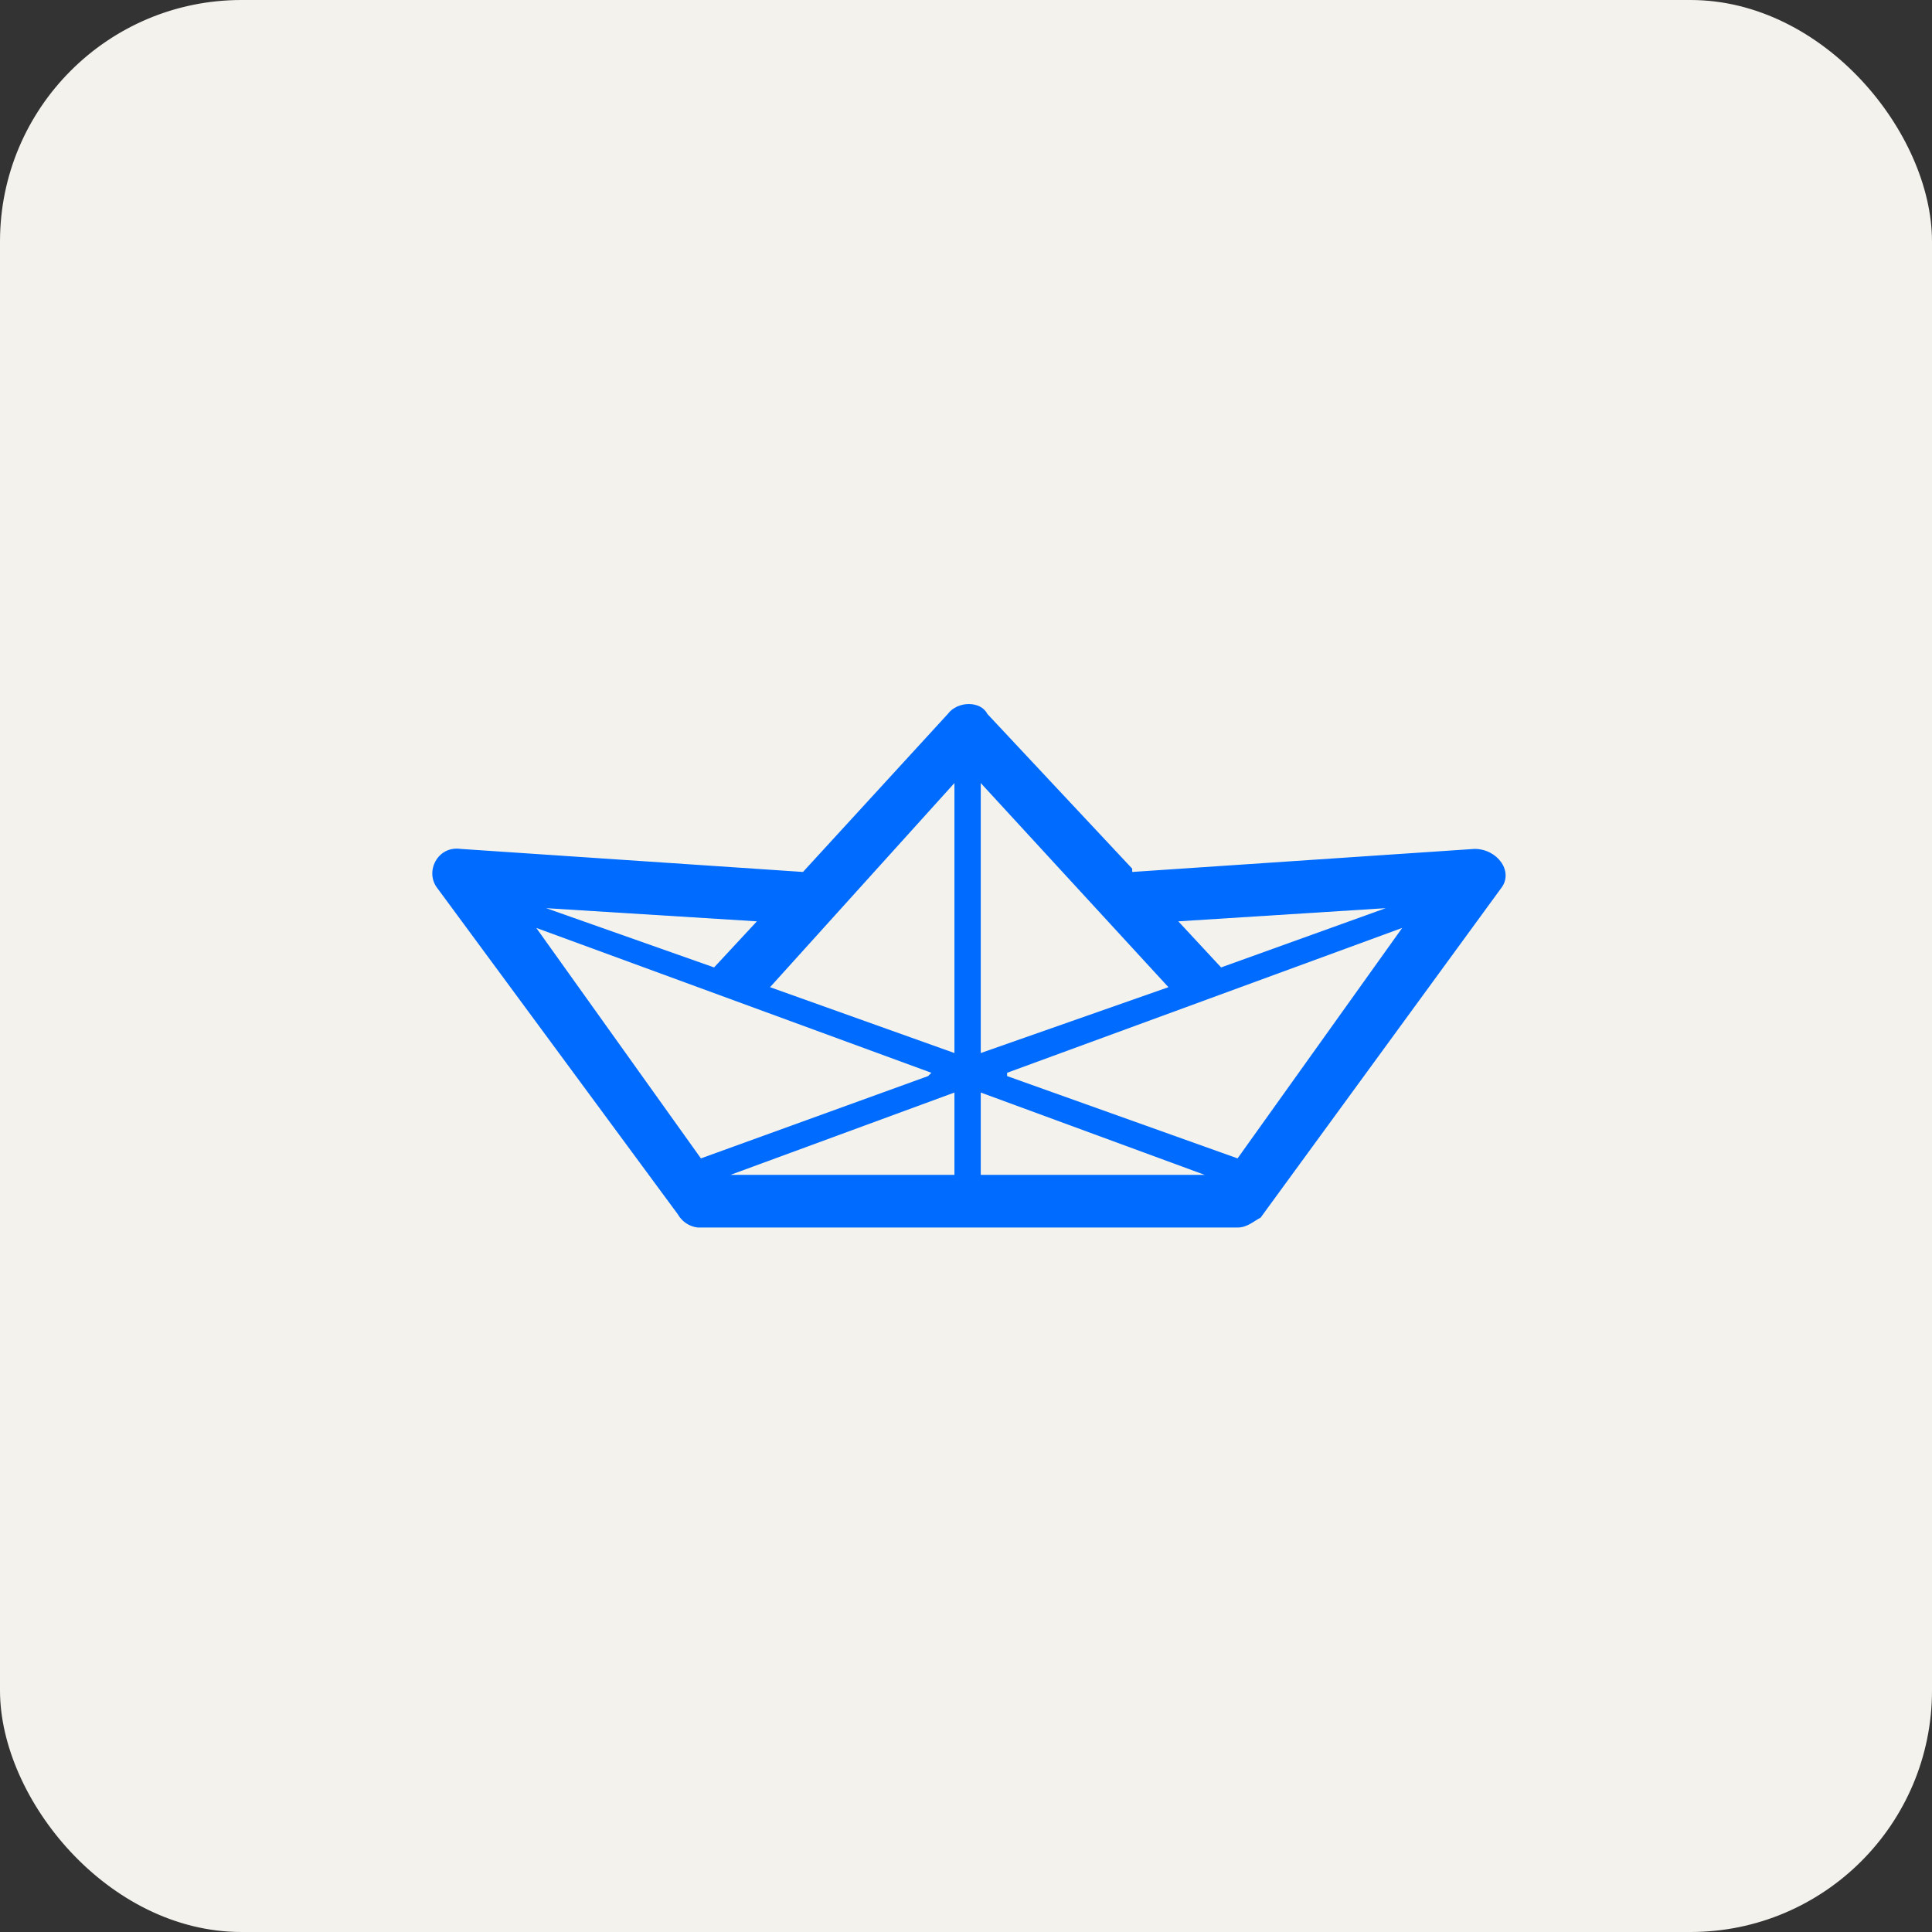 <svg width="256" height="256" viewBox="0 0 256 256" fill="none" xmlns="http://www.w3.org/2000/svg">
<rect x="0" y="0" width="256" height="256" fill="#333333" stroke="none"/>
<rect x="0.5" y="0.5" width="255" height="255" rx="31.5" fill="#F4F2ED"/>
<rect x="0.5" y="0.5" width="255" height="255" rx="31.5" stroke="#F4F2ED"/>
<path fill-rule="evenodd" clip-rule="evenodd" d="M150.023 115.538L195.393 112.485C198.447 112.485 200.628 115.538 198.883 117.72L167.037 161.344C166.164 161.781 165.292 162.653 163.983 162.653H92.438C91.896 162.588 91.376 162.395 90.922 162.092C90.467 161.789 90.09 161.384 89.821 160.908L57.975 117.72C56.23 115.538 57.975 112.048 61.028 112.485L106.398 115.538L125.593 94.598C126.902 92.853 129.956 92.853 130.828 94.598L150.023 115.102V115.538ZM159.621 155.673L129.956 144.767V155.673H159.621ZM126.466 155.673V144.767L96.801 155.673H126.902H126.466ZM122.976 142.586L92.875 153.492L71.062 122.955L123.412 142.149L122.976 142.586ZM133.446 142.586L163.983 153.492L185.796 122.955L133.446 142.149V142.586ZM126.466 139.968V103.76L102.036 130.807L126.466 139.532V139.968ZM129.956 139.968V103.76L154.822 130.807L129.956 139.532V139.968ZM94.62 128.189L100.291 122.082L72.371 120.337L94.62 128.189ZM161.802 128.189L156.131 122.082L183.614 120.337L161.802 128.189Z" fill="#006CFF"/>
</svg>
